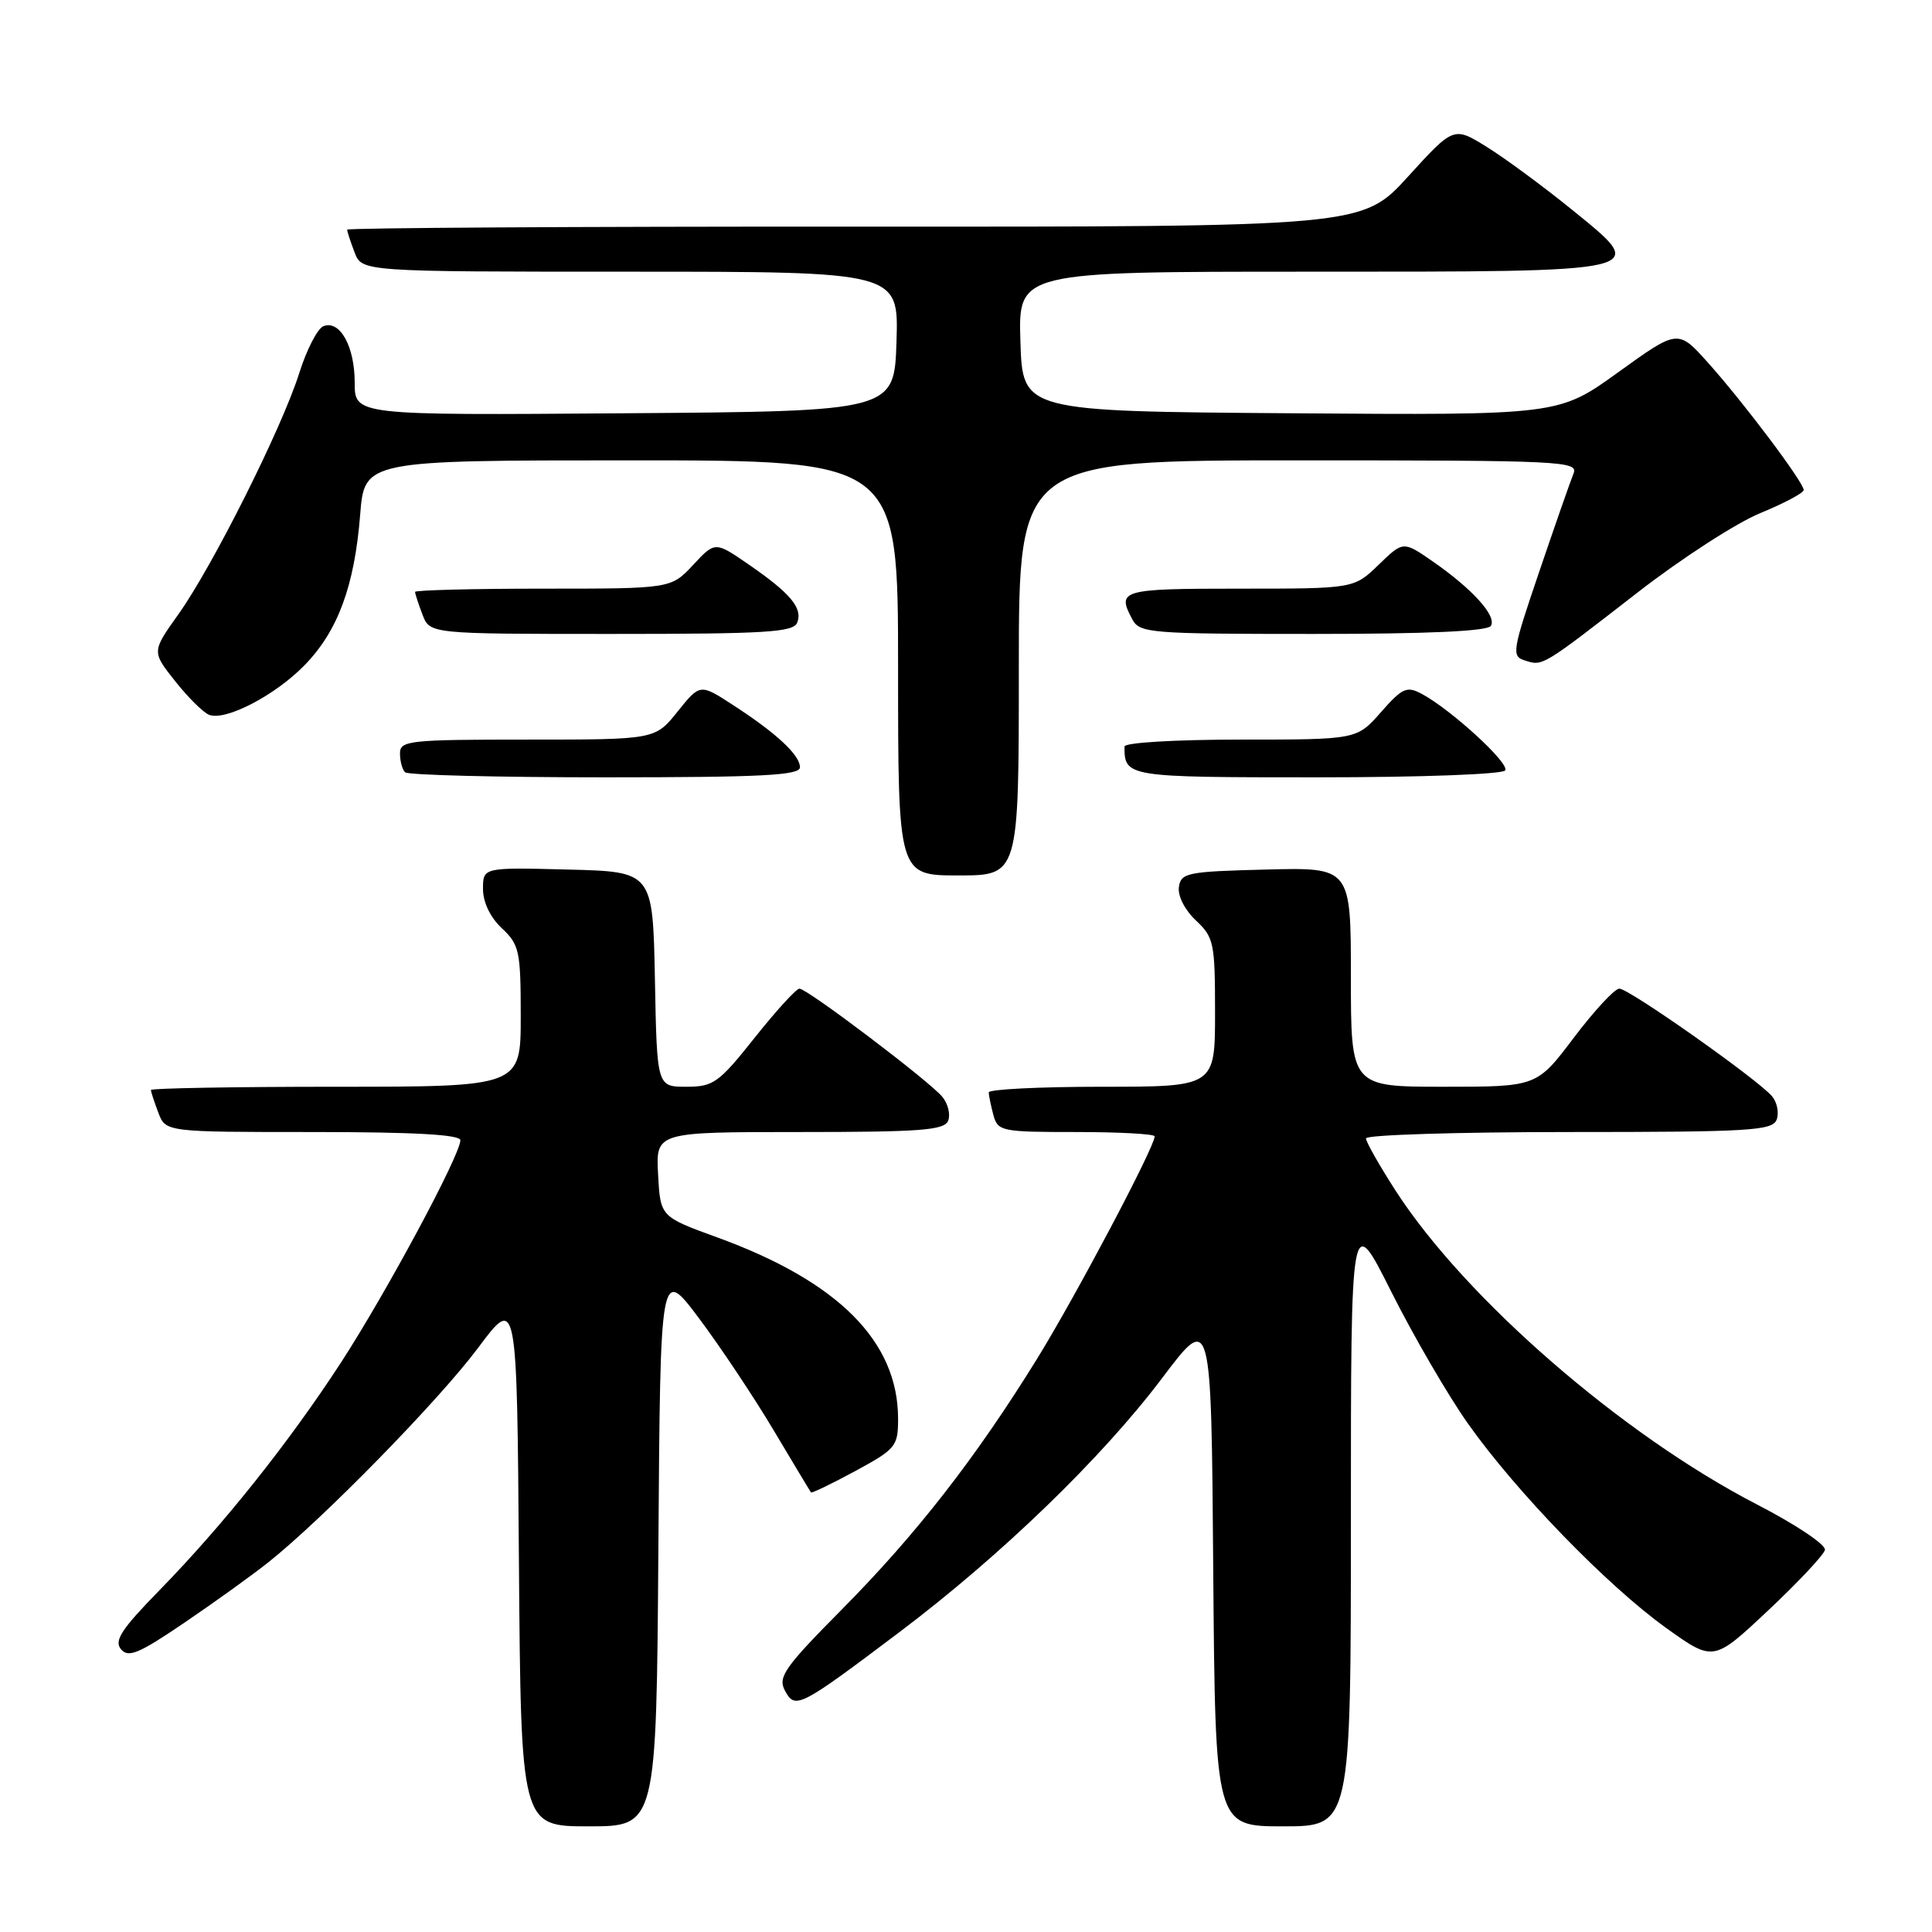 <?xml version="1.0" encoding="UTF-8" standalone="no"?>
<!DOCTYPE svg PUBLIC "-//W3C//DTD SVG 1.1//EN" "http://www.w3.org/Graphics/SVG/1.1/DTD/svg11.dtd" >
<svg xmlns="http://www.w3.org/2000/svg" xmlns:xlink="http://www.w3.org/1999/xlink" version="1.1" viewBox="0 0 256 256">
 <g >
 <path fill="currentColor"
d=" M 87.24 204.93 C 87.50 167.86 87.50 167.86 92.62 174.68 C 95.43 178.43 99.88 185.10 102.50 189.50 C 105.12 193.90 107.35 197.61 107.46 197.75 C 107.57 197.88 110.21 196.61 113.33 194.92 C 118.71 192.00 119.00 191.65 119.00 187.99 C 119.00 177.75 111.07 169.79 95.03 163.96 C 87.50 161.22 87.50 161.22 87.20 155.61 C 86.90 150.00 86.90 150.00 105.98 150.00 C 122.09 150.00 125.15 149.76 125.64 148.49 C 125.96 147.66 125.61 146.23 124.86 145.33 C 123.14 143.25 106.96 131.00 105.93 131.00 C 105.51 131.00 102.84 133.93 100.00 137.50 C 95.23 143.50 94.53 144.00 90.94 144.00 C 87.05 144.00 87.05 144.00 86.78 129.75 C 86.50 115.50 86.50 115.50 75.25 115.22 C 64.00 114.93 64.00 114.93 64.00 117.79 C 64.00 119.55 64.96 121.56 66.50 123.00 C 68.82 125.18 69.00 126.02 69.00 134.67 C 69.00 144.00 69.00 144.00 44.50 144.00 C 31.02 144.00 20.00 144.20 20.00 144.43 C 20.00 144.67 20.44 146.02 20.98 147.43 C 21.95 150.00 21.95 150.00 41.48 150.00 C 54.85 150.00 61.00 150.34 61.00 151.09 C 61.00 153.03 51.20 171.27 45.21 180.50 C 38.26 191.18 29.54 202.12 21.04 210.81 C 16.08 215.89 15.09 217.41 16.03 218.53 C 16.99 219.70 18.39 219.12 24.34 215.08 C 28.28 212.41 33.30 208.80 35.50 207.06 C 42.75 201.31 58.10 185.62 63.35 178.60 C 68.50 171.70 68.50 171.70 68.76 206.85 C 69.03 242.00 69.03 242.00 78.00 242.00 C 86.98 242.00 86.98 242.00 87.24 204.93 Z  M 179.00 201.25 C 179.00 160.50 179.00 160.50 184.35 171.16 C 187.29 177.02 191.87 184.90 194.53 188.66 C 200.93 197.70 212.98 210.12 220.77 215.71 C 227.04 220.20 227.04 220.20 234.27 213.41 C 238.25 209.67 241.64 206.06 241.81 205.38 C 241.98 204.70 238.00 202.03 232.81 199.35 C 214.98 190.15 194.20 172.11 184.95 157.81 C 182.78 154.44 181.00 151.31 181.00 150.84 C 181.00 150.38 193.10 150.00 207.89 150.00 C 231.81 150.00 234.86 149.82 235.41 148.37 C 235.75 147.48 235.49 146.09 234.82 145.28 C 232.99 143.08 215.86 131.00 214.57 131.00 C 213.95 131.00 211.24 133.93 208.54 137.50 C 203.63 144.00 203.63 144.00 191.31 144.00 C 179.00 144.00 179.00 144.00 179.00 129.47 C 179.00 114.93 179.00 114.93 167.75 115.22 C 157.30 115.48 156.48 115.65 156.21 117.54 C 156.04 118.71 157.00 120.59 158.46 121.96 C 160.85 124.20 161.00 124.94 161.00 134.17 C 161.00 144.00 161.00 144.00 146.00 144.00 C 137.75 144.00 131.01 144.34 131.01 144.75 C 131.02 145.16 131.30 146.51 131.63 147.75 C 132.21 149.90 132.69 150.00 142.62 150.00 C 148.33 150.00 153.00 150.26 153.00 150.57 C 153.00 151.98 142.53 171.77 137.41 180.06 C 129.28 193.20 121.46 203.25 111.57 213.24 C 103.95 220.93 103.05 222.22 104.00 224.00 C 105.36 226.55 105.88 226.29 119.16 216.28 C 132.60 206.15 146.02 193.18 154.00 182.59 C 160.50 173.97 160.50 173.97 160.76 207.98 C 161.03 242.00 161.03 242.00 170.01 242.00 C 179.00 242.00 179.00 242.00 179.00 201.25 Z  M 135.00 88.50 C 135.00 61.00 135.00 61.00 172.11 61.00 C 207.05 61.00 209.17 61.10 208.50 62.75 C 208.10 63.71 206.07 69.54 203.97 75.71 C 200.36 86.33 200.26 86.95 202.07 87.52 C 204.44 88.28 204.27 88.38 217.00 78.50 C 222.78 74.01 230.09 69.28 233.25 67.99 C 236.41 66.69 239.00 65.31 239.00 64.93 C 239.00 63.92 231.02 53.30 226.32 48.06 C 222.34 43.62 222.34 43.62 214.43 49.32 C 206.53 55.02 206.53 55.02 171.01 54.76 C 135.50 54.50 135.50 54.50 135.21 45.25 C 134.92 36.00 134.92 36.00 173.27 36.00 C 219.22 36.00 218.59 36.15 208.35 27.83 C 204.58 24.77 199.50 21.02 197.07 19.51 C 192.63 16.74 192.63 16.74 186.57 23.40 C 180.50 30.06 180.50 30.06 113.25 30.03 C 76.26 30.01 46.00 30.20 46.00 30.43 C 46.00 30.67 46.44 32.02 46.98 33.43 C 47.95 36.00 47.95 36.00 83.51 36.00 C 119.08 36.00 119.08 36.00 118.79 45.25 C 118.50 54.50 118.50 54.50 82.75 54.76 C 47.00 55.03 47.00 55.03 47.00 50.70 C 47.00 45.91 45.05 42.38 42.86 43.22 C 42.08 43.52 40.63 46.32 39.65 49.44 C 37.36 56.71 28.16 75.06 23.62 81.42 C 20.11 86.35 20.11 86.35 23.21 90.26 C 24.92 92.42 26.94 94.42 27.71 94.72 C 29.89 95.56 36.45 92.15 40.36 88.14 C 44.76 83.63 46.97 77.66 47.72 68.25 C 48.29 61.00 48.29 61.00 83.64 61.00 C 119.00 61.00 119.00 61.00 119.00 88.50 C 119.00 116.00 119.00 116.00 127.00 116.00 C 135.00 116.00 135.00 116.00 135.00 88.50 Z  M 106.00 101.67 C 106.00 100.05 102.91 97.17 97.13 93.42 C 92.76 90.58 92.76 90.58 89.78 94.29 C 86.81 98.00 86.81 98.00 69.90 98.00 C 54.18 98.00 53.00 98.13 53.00 99.83 C 53.00 100.84 53.30 101.97 53.67 102.33 C 54.03 102.70 65.96 103.00 80.17 103.00 C 100.95 103.00 106.00 102.74 106.00 101.67 Z  M 199.45 102.08 C 200.04 101.13 192.28 94.03 188.39 91.94 C 186.40 90.88 185.82 91.14 182.98 94.37 C 179.79 98.00 179.79 98.00 164.40 98.00 C 155.71 98.00 149.00 98.40 149.00 98.92 C 149.00 102.96 149.24 103.00 174.55 103.00 C 188.21 103.00 199.13 102.60 199.45 102.08 Z  M 105.64 82.49 C 106.38 80.56 104.74 78.61 99.18 74.78 C 94.75 71.73 94.75 71.73 91.83 74.87 C 88.90 78.00 88.90 78.00 71.95 78.00 C 62.63 78.00 55.00 78.20 55.00 78.43 C 55.00 78.67 55.44 80.02 55.98 81.43 C 56.95 84.00 56.95 84.00 81.01 84.00 C 101.56 84.00 105.15 83.78 105.64 82.49 Z  M 197.55 82.93 C 198.35 81.63 195.12 78.05 189.83 74.38 C 185.93 71.68 185.93 71.68 182.67 74.84 C 179.40 78.00 179.40 78.00 164.20 78.00 C 148.54 78.00 147.95 78.17 150.04 82.07 C 151.01 83.89 152.35 84.00 173.98 84.00 C 189.22 84.00 197.10 83.64 197.55 82.93 Z "/>
</g>
</svg>